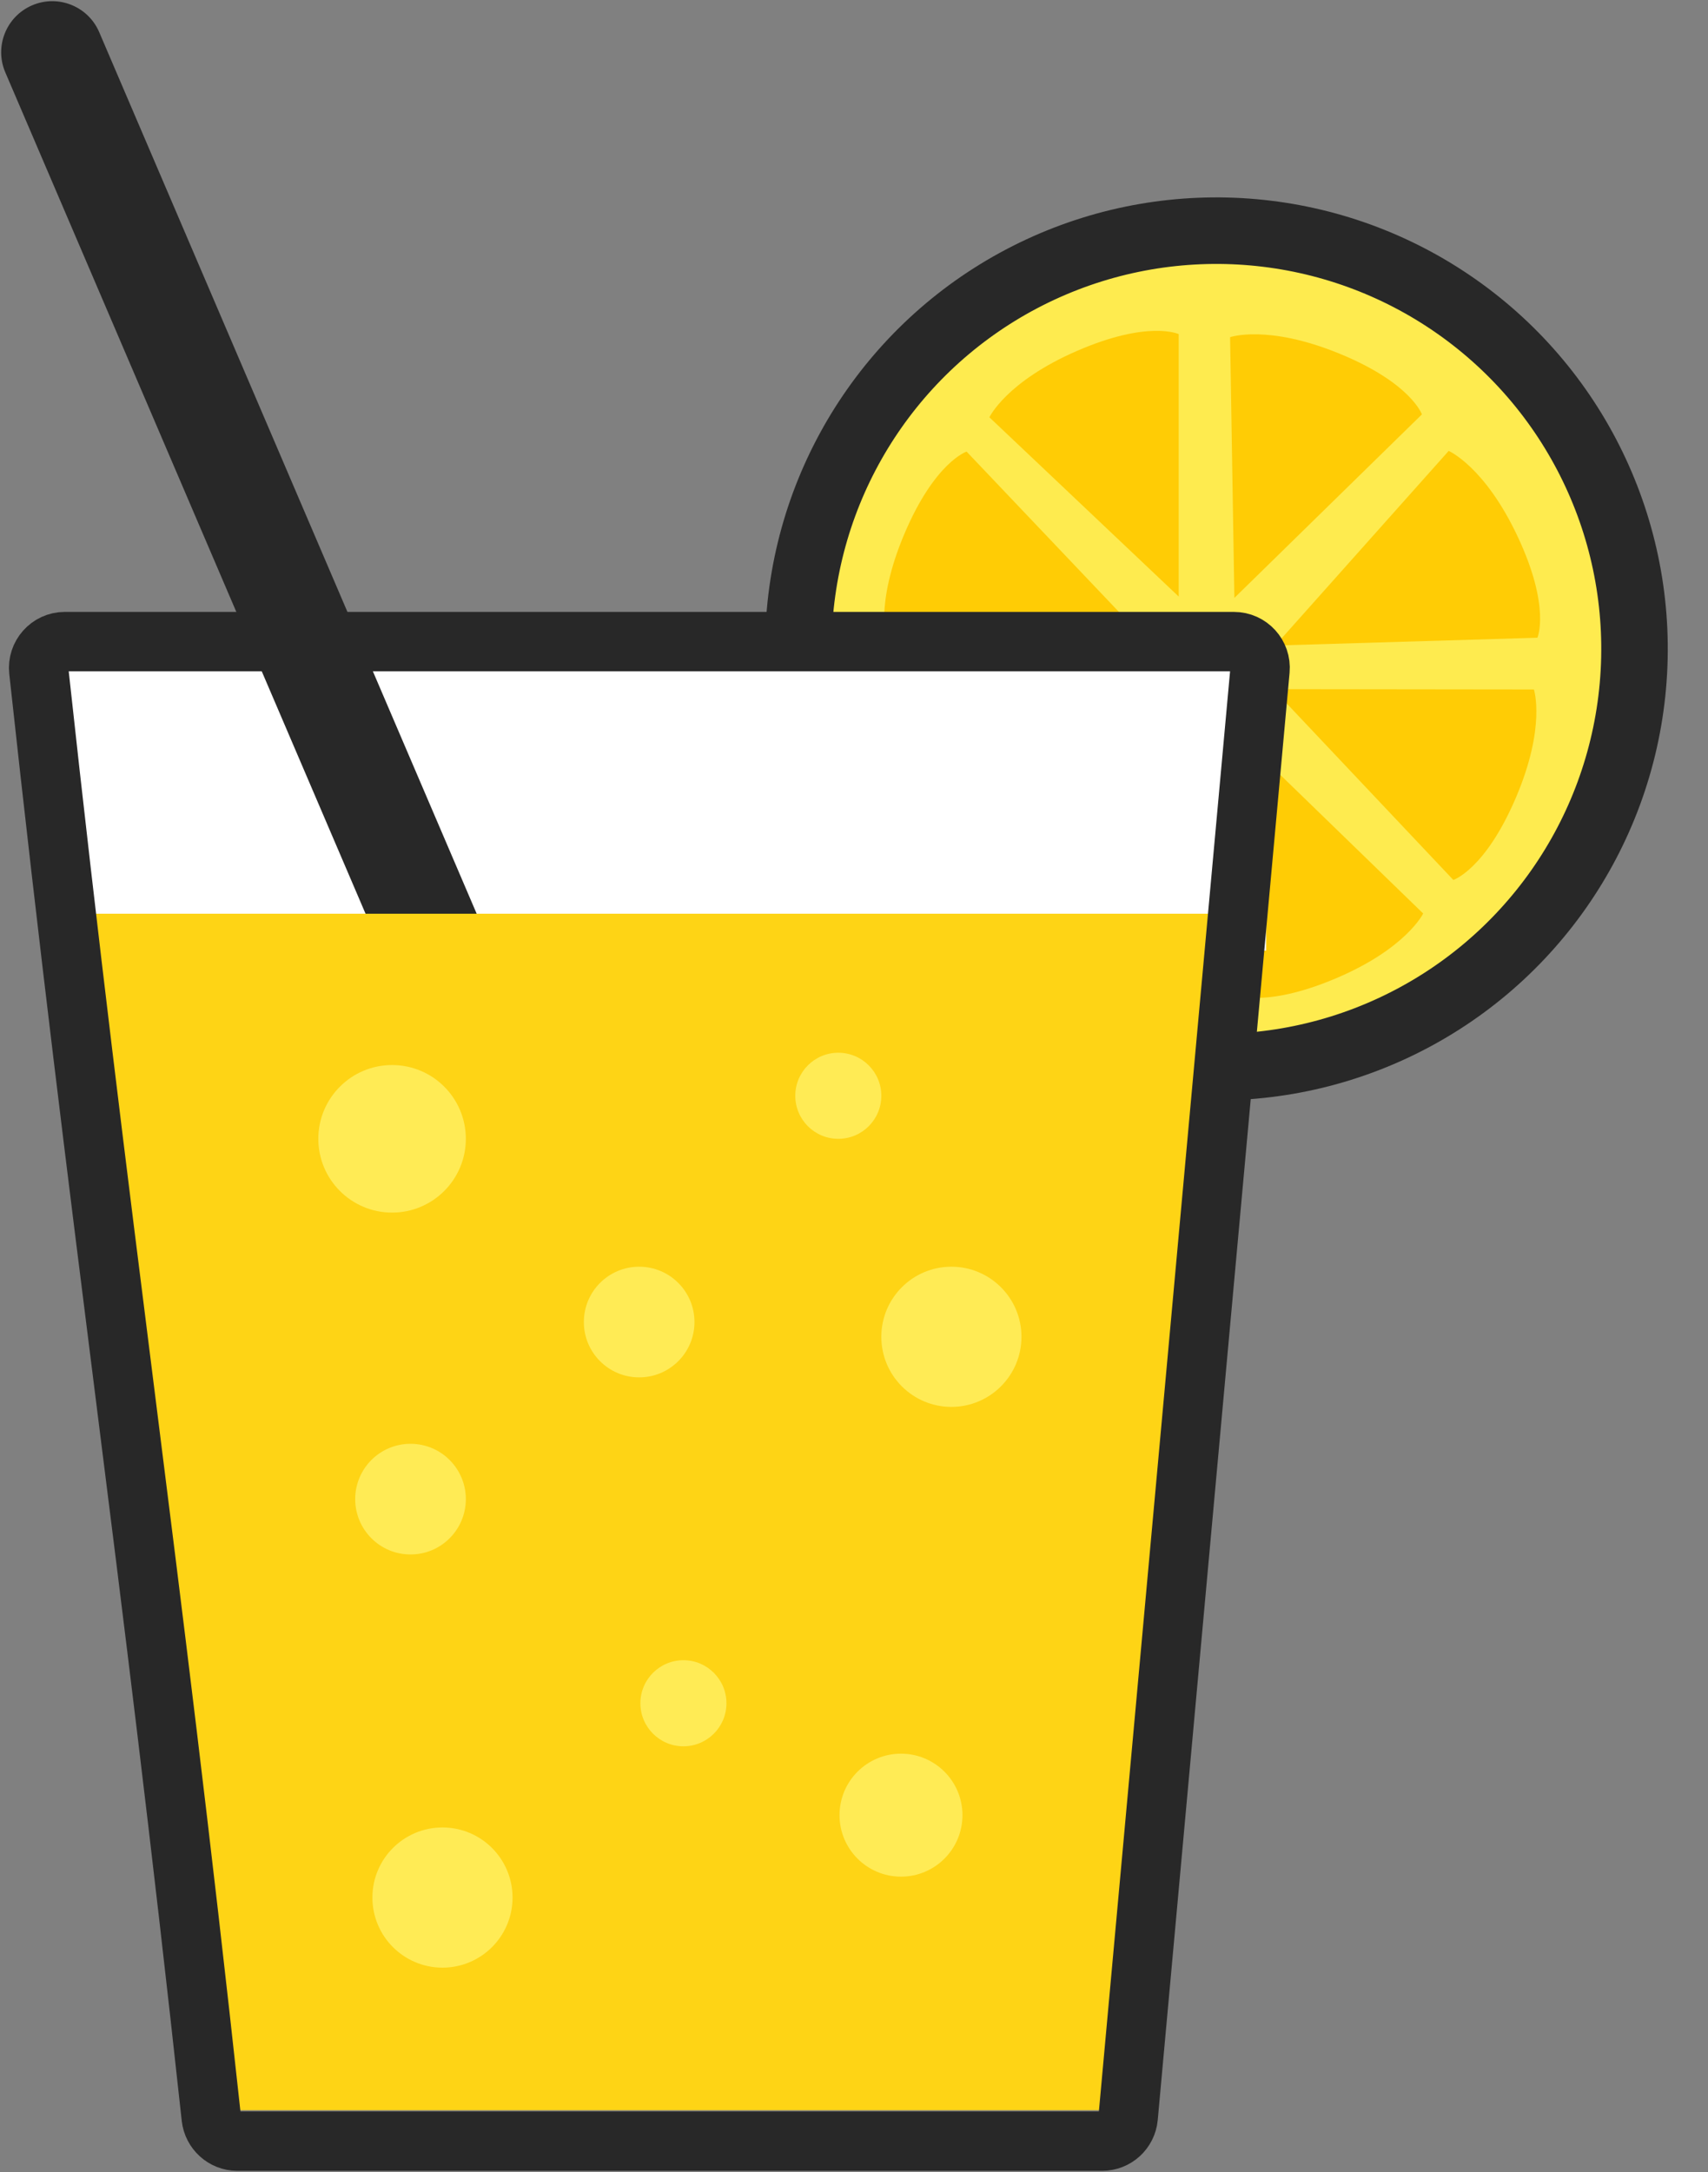 <svg width="719" height="914" viewBox="0 0 719 914" fill="none" xmlns="http://www.w3.org/2000/svg">
<rect x="0" y="0" width="719" height="914" fill="#808080" stroke="none"/>
<circle cx="512.067" cy="273.067" r="176" transform="rotate(-174.924 512.067 273.067)" fill="#FEEB4F" stroke="#282828" stroke-width="28"/>
<path d="M496.195 251.042L416.5 175.604C416.5 175.604 423.5 160.604 453.5 147.604C483.5 134.604 496.194 140.604 496.194 140.604L496.195 251.042Z" fill="#FFCC05"/>
<path d="M482.977 270.08L373.24 270.306C373.24 270.306 367.979 254.612 380.768 224.521C393.556 194.43 406.891 190.033 406.891 190.033L482.977 270.08Z" fill="#FFCC05"/>
<path d="M520.332 308.001L599.101 384.406C599.101 384.406 591.918 399.319 561.762 411.952C531.606 424.585 518.986 418.431 518.986 418.431L520.332 308.001Z" fill="#FFCC05"/>
<path d="M535.972 290.002L645.709 290.132C645.709 290.132 650.919 305.844 638.033 335.893C625.147 365.943 611.798 370.296 611.798 370.296L535.972 290.002Z" fill="#FFCC05"/>
<path d="M536.808 271.651L609.839 189.744C609.839 189.744 625.041 196.294 638.929 225.894C652.817 255.493 647.198 268.36 647.198 268.36L536.808 271.651Z" fill="#FFCC05"/>
<path d="M519.622 251.608L517.817 141.886C517.817 141.886 533.434 136.4 563.706 148.754C593.978 161.108 598.566 174.378 598.566 174.378L519.622 251.608Z" fill="#FFCC05"/>
<rect x="22" y="270" width="511" height="130" fill="white"/>
<path d="M41.763 13.535C37.088 2.62 24.45 -2.439 13.535 2.237C2.62 6.912 -2.439 19.55 2.237 30.465L41.763 13.535ZM22 22L2.237 30.465L253.237 616.465L273 608L292.763 599.535L41.763 13.535L22 22Z" fill="#282828"/>
<path d="M33 384.5H519L464.5 888H77L33 384.5Z" fill="#FED415"/>
<path d="M519.452 270H27.249C20.707 270 15.619 275.751 16.326 282.254C41.932 517.794 63.295 654.905 88.93 891.104C89.536 896.69 94.259 901 99.878 901H463.957C469.645 901 474.395 896.663 474.911 890.998L530.407 281.998C530.994 275.556 525.921 270 519.452 270Z" stroke="#282828" stroke-width="25"/>
<circle cx="165.048" cy="479.223" r="31.048" fill="#FFEB55"/>
<circle cx="379.282" cy="763.833" r="25.874" fill="#FFEB55"/>
<circle cx="352.891" cy="461.112" r="18.112" fill="#FFEB55"/>
<circle cx="287.69" cy="716.743" r="18.112" fill="#FFEB55"/>
<circle cx="400.499" cy="562.536" r="29.496" fill="#FFEB55"/>
<circle cx="186.265" cy="798.504" r="29.496" fill="#FFEB55"/>
<circle cx="269.061" cy="556.327" r="23.286" fill="#FFEB55"/>
<circle cx="172.811" cy="630.843" r="23.286" fill="#FFEB55"/>
</svg>
